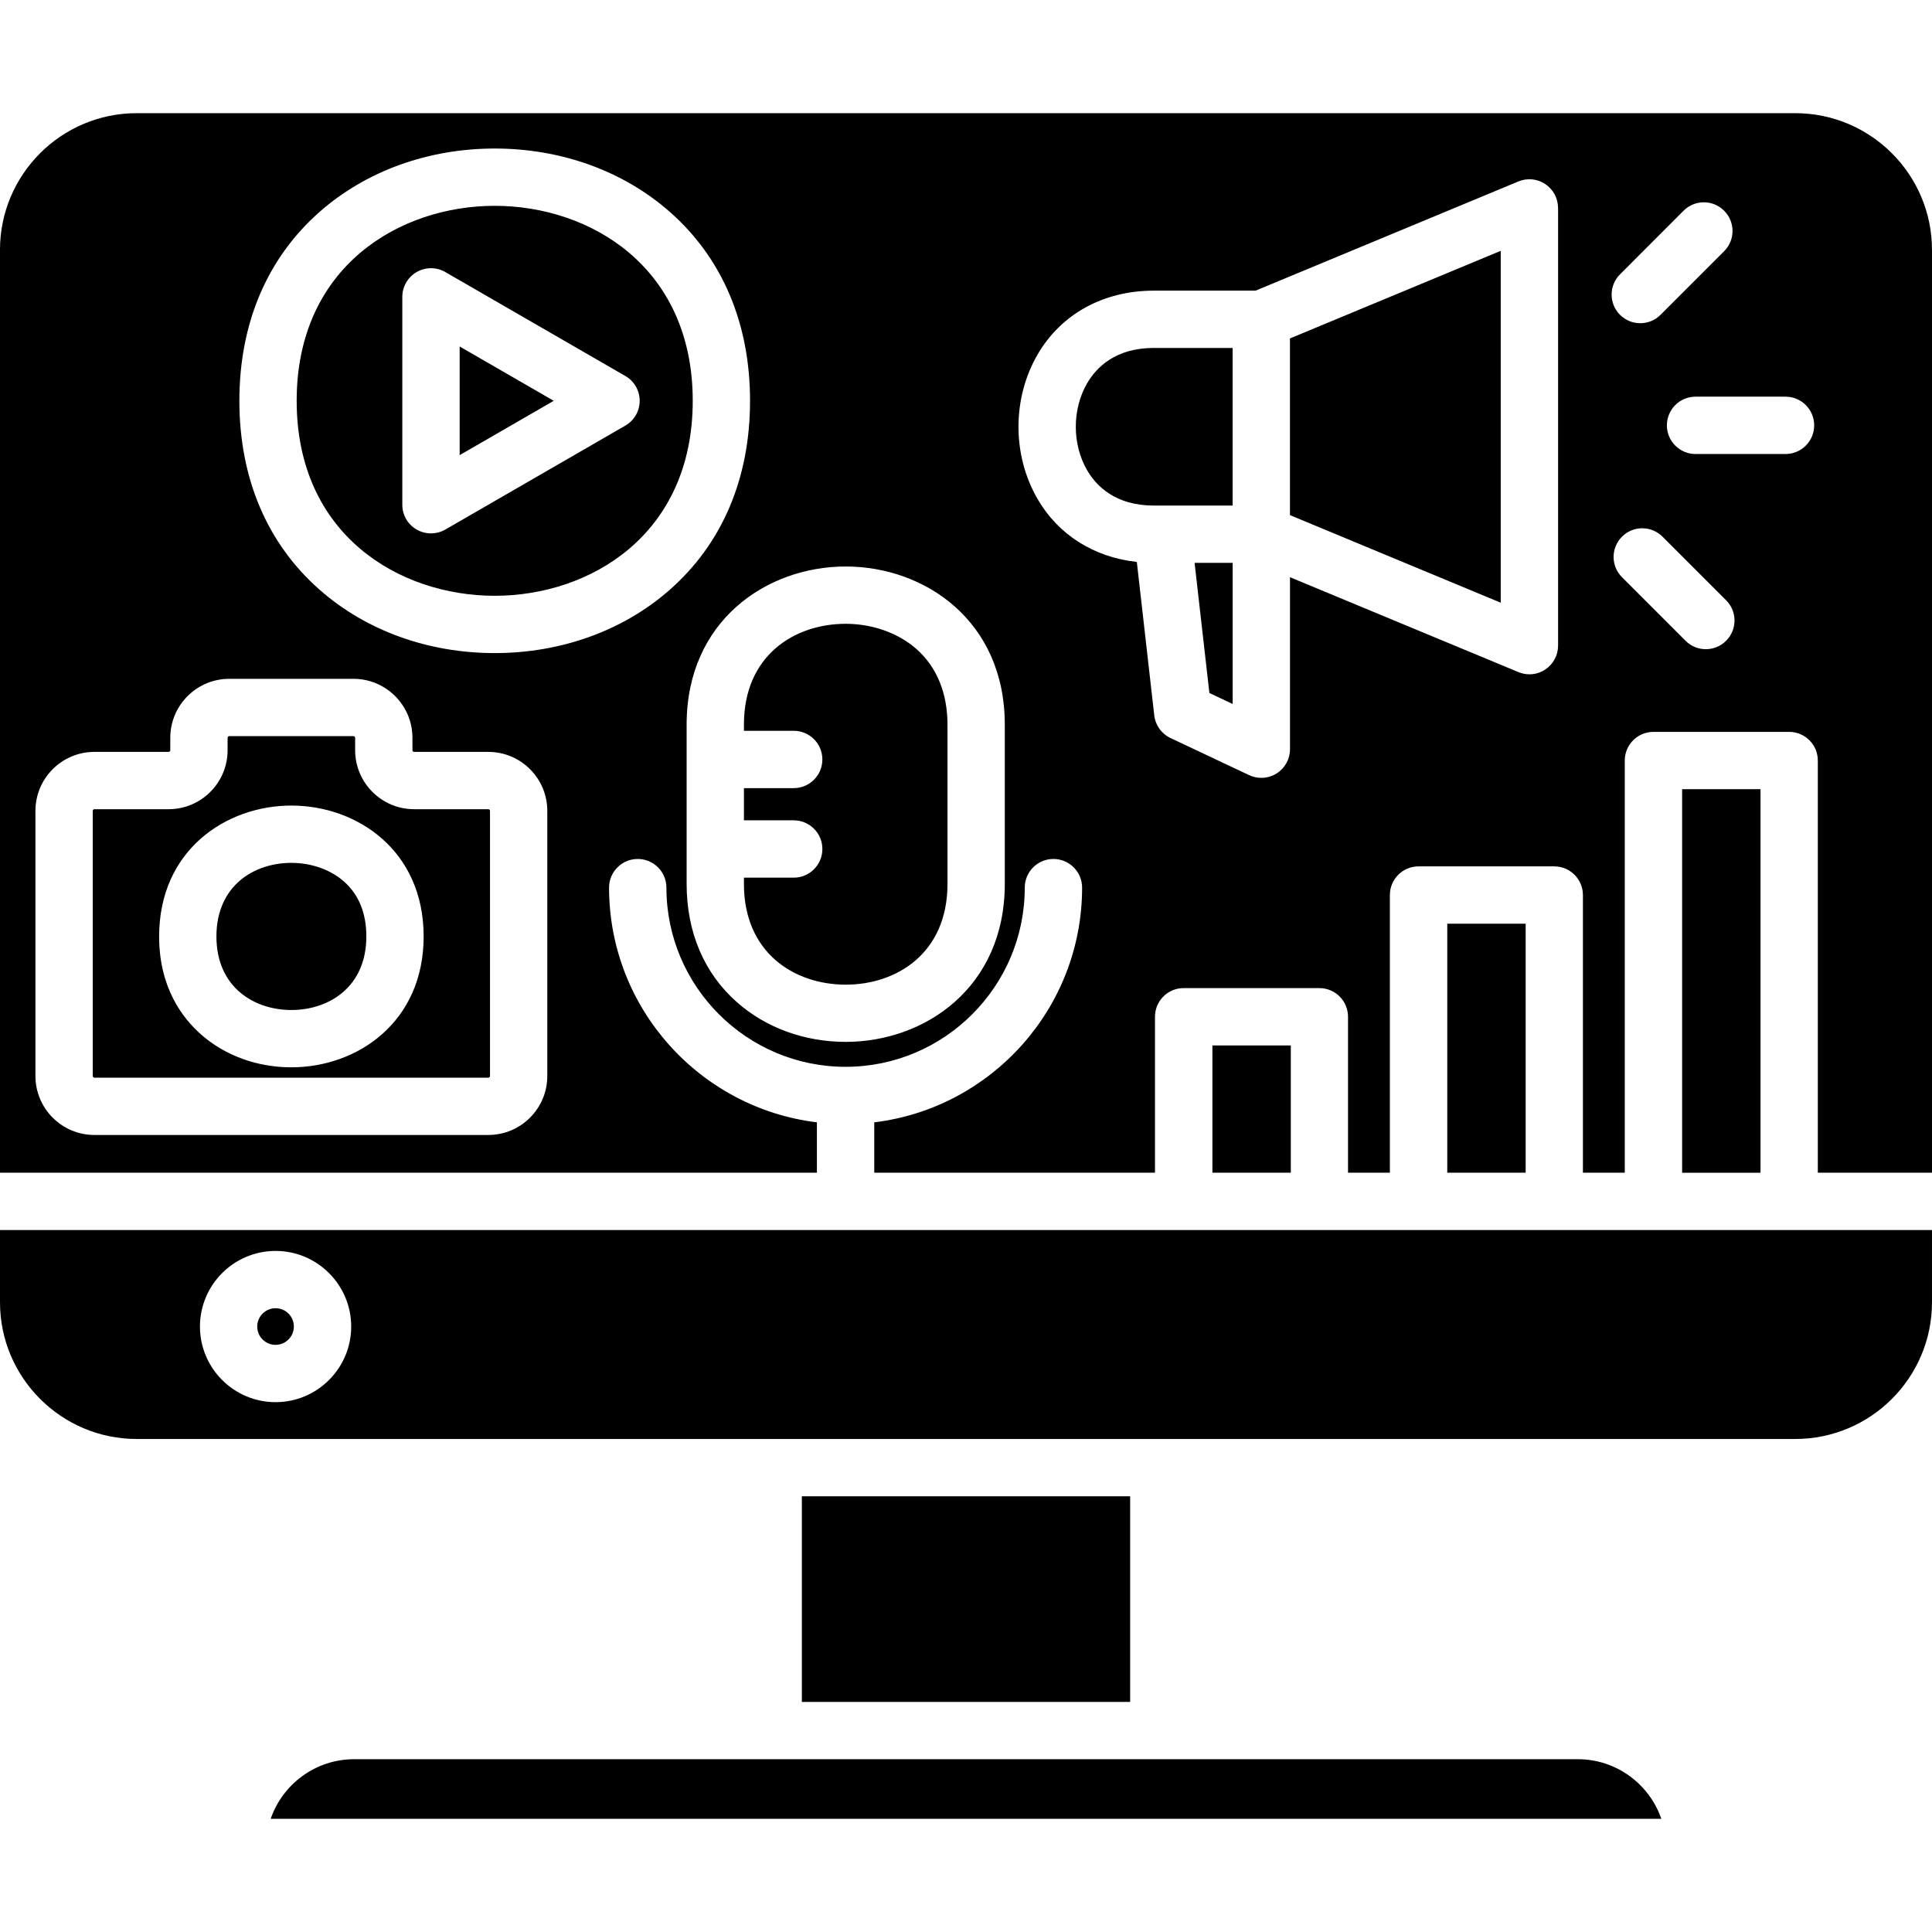 <svg xmlns="http://www.w3.org/2000/svg" id="Layer_1" height="512" viewBox="0 0 500 500" width="512"><path d="m429.95 470.71h-359.9c3.09-8.97 11.61-15.43 21.61-15.43h108.44 99.79 108.44c10.01 0 18.53 6.46 21.62 15.43zm-310.99-352.92 24.35-14.06-24.35-14.06zm316.37 86.45v99.26h20.29v-99.26zm-308.52 5.61v68.62c0 .22-.2.43-.43.43h-101.95c-.22 0-.43-.2-.43-.43v-68.62c0-.22.2-.43.43-.43h19.21c8.41 0 15.26-6.84 15.26-15.26v-3.22c0-.22.2-.43.43-.43h32.15c.22 0 .43.2.43.43v3.22c0 8.41 6.84 15.26 15.26 15.26h19.21c.23 0 .43.2.43.43zm-17.17 32.5c0-22.24-17.22-33.87-34.23-33.87s-34.23 11.63-34.23 33.87c0 13.1 5.93 21.06 10.91 25.42 6.22 5.45 14.5 8.45 23.33 8.45 17 0 34.22-11.63 34.22-33.87zm-20.68-14.27c-3.46-3.03-8.4-4.77-13.55-4.77-9.66 0-19.4 5.89-19.4 19.04s9.75 19.04 19.4 19.04c9.66 0 19.4-5.89 19.4-19.04 0-6.06-1.97-10.86-5.85-14.27zm285.59 10.98v64.44h20.29v-64.44zm-60.78 31.5v32.94h20.29v-32.94zm186.23-205.89v238.83h-29.55v-106.67c0-4.1-3.32-7.42-7.42-7.42h-35.12c-4.1 0-7.42 3.32-7.42 7.42v106.67h-10.83v-71.86c0-4.1-3.32-7.42-7.42-7.42h-35.12c-4.1 0-7.42 3.32-7.42 7.42v71.86h-10.83v-40.36c0-4.1-3.32-7.42-7.42-7.42h-35.12c-4.1 0-7.42 3.32-7.42 7.42v40.36h-59.59-13.06v-13.04c30.26-3.67 53.79-29.5 53.79-60.74 0-4.1-3.32-7.42-7.42-7.42s-7.42 3.32-7.42 7.42c0 25.57-20.8 46.37-46.37 46.37s-46.37-20.8-46.37-46.37c0-4.1-3.32-7.42-7.42-7.42s-7.42 3.32-7.42 7.42c0 31.24 23.53 57.06 53.79 60.74v13.04h-13.06-198.36v-238.83c0-19.51 15.87-35.38 35.38-35.38h429.23c19.52 0 35.39 15.87 35.39 35.38zm-358.36 145.18c0-8.41-6.84-15.26-15.26-15.26h-19.21c-.22 0-.43-.2-.43-.43v-3.22c0-8.41-6.84-15.26-15.26-15.26h-32.15c-8.41 0-15.26 6.84-15.26 15.26v3.22c0 .22-.2.43-.43.43h-19.21c-8.41 0-15.26 6.84-15.26 15.26v68.62c0 8.41 6.84 15.26 15.26 15.26h101.95c8.41 0 15.26-6.84 15.26-15.26zm52.47-106.12c0-20.08-7.21-37.02-20.86-48.98-11.99-10.52-28.05-16.31-45.22-16.31s-33.23 5.79-45.22 16.31c-13.65 11.97-20.86 28.91-20.86 48.98s7.21 37.02 20.86 48.98c11.99 10.52 28.05 16.31 45.22 16.31s33.23-5.79 45.22-16.31c13.65-11.96 20.86-28.9 20.86-48.98zm65.93 83.79c0-26.86-20.71-40.91-41.17-40.91s-41.17 14.05-41.17 40.91v41.21c0 12.54 4.52 23.15 13.06 30.68 7.48 6.59 17.46 10.23 28.11 10.23 20.46 0 41.17-14.05 41.17-40.91zm143.18-133.71c0-2.48-1.24-4.79-3.3-6.17s-4.67-1.63-6.96-.68l-68.01 28.26h-26.33c-13.06 0-24.04 6.05-30.14 16.61-6.53 11.31-6.53 25.93 0 37.24 5.39 9.34 14.63 15.15 25.73 16.36l4.51 39.7c.29 2.55 1.88 4.77 4.2 5.87l20.34 9.6c1.01.47 2.09.71 3.17.71 1.38 0 2.76-.39 3.97-1.15 2.15-1.36 3.45-3.72 3.45-6.26v-44.52l59.12 24.56c.92.38 1.88.57 2.84.57 1.44 0 2.88-.42 4.12-1.25 2.06-1.38 3.3-3.69 3.3-6.17v-113.28zm16.04 27.67c1.45 1.45 3.35 2.17 5.24 2.17s3.8-.72 5.24-2.17l16.46-16.46c2.9-2.9 2.9-7.59 0-10.49s-7.59-2.9-10.49 0l-16.45 16.47c-2.9 2.89-2.9 7.59 0 10.48zm27.46 73.87-16.46-16.46c-2.9-2.89-7.59-2.9-10.49 0s-2.9 7.59 0 10.49l16.46 16.46c1.45 1.45 3.35 2.17 5.24 2.17 1.9 0 3.8-.72 5.24-2.17 2.91-2.9 2.91-7.59.01-10.49zm22.79-45.27c0-4.1-3.32-7.42-7.42-7.42h-23.28c-4.1 0-7.42 3.32-7.42 7.42s3.32 7.42 7.42 7.42h23.28c4.1-.01 7.42-3.32 7.42-7.42zm-135.67 23.23 54.55 22.67v-91.06l-54.55 22.67zm-94.49 185.03h260.65v18.69c0 19.51-15.87 35.38-35.38 35.38h-164.73-99.79-164.72c-19.51 0-35.38-15.87-35.38-35.38v-18.69h198.39zm-148.46 24.97c0-10.79-8.78-19.57-19.57-19.57s-19.57 8.78-19.57 19.57 8.78 19.57 19.57 19.57 19.57-8.78 19.57-19.57zm190.43-244.07c-3.87 6.7-3.87 15.71 0 22.41 2.42 4.19 7.39 9.19 17.29 9.19h2.15.03 18.21v-40.79h-20.4c-9.89 0-14.86 5-17.28 9.19zm-44.15 68.72c-4.7-4.14-11.37-6.52-18.3-6.52-13.11 0-26.34 8.06-26.34 26.08v1.61h12.88c4.1 0 7.42 3.32 7.42 7.42s-3.32 7.42-7.42 7.42h-12.88v8.33h12.88c4.1 0 7.42 3.32 7.42 7.42s-3.32 7.42-7.42 7.42h-12.88v1.61c0 18.01 13.23 26.08 26.34 26.08s26.34-8.06 26.34-26.08v-41.21c0-8.18-2.78-14.94-8.04-19.58zm75.82 11.39 6.02 2.84v-36.52h-9.85zm-133.71-75.62c0 34.67-26.57 50.46-51.25 50.46-24.69 0-51.25-15.79-51.25-50.46s26.57-50.46 51.25-50.46 51.25 15.79 51.25 50.46zm-13.73 0c0-2.65-1.41-5.1-3.71-6.42l-46.59-26.9c-2.29-1.33-5.12-1.33-7.42 0-2.29 1.32-3.71 3.77-3.71 6.42v53.8c0 2.65 1.41 5.1 3.71 6.42 1.15.66 2.43.99 3.71.99s2.56-.33 3.71-.99l46.59-26.9c2.3-1.32 3.71-3.77 3.71-6.42zm-94.24 234.84c-2.61 0-4.74 2.13-4.74 4.74s2.13 4.74 4.74 4.74 4.74-2.13 4.74-4.74c.01-2.62-2.12-4.74-4.74-4.74zm136.21 48.67v53.21h84.96v-53.21z"></path></svg>